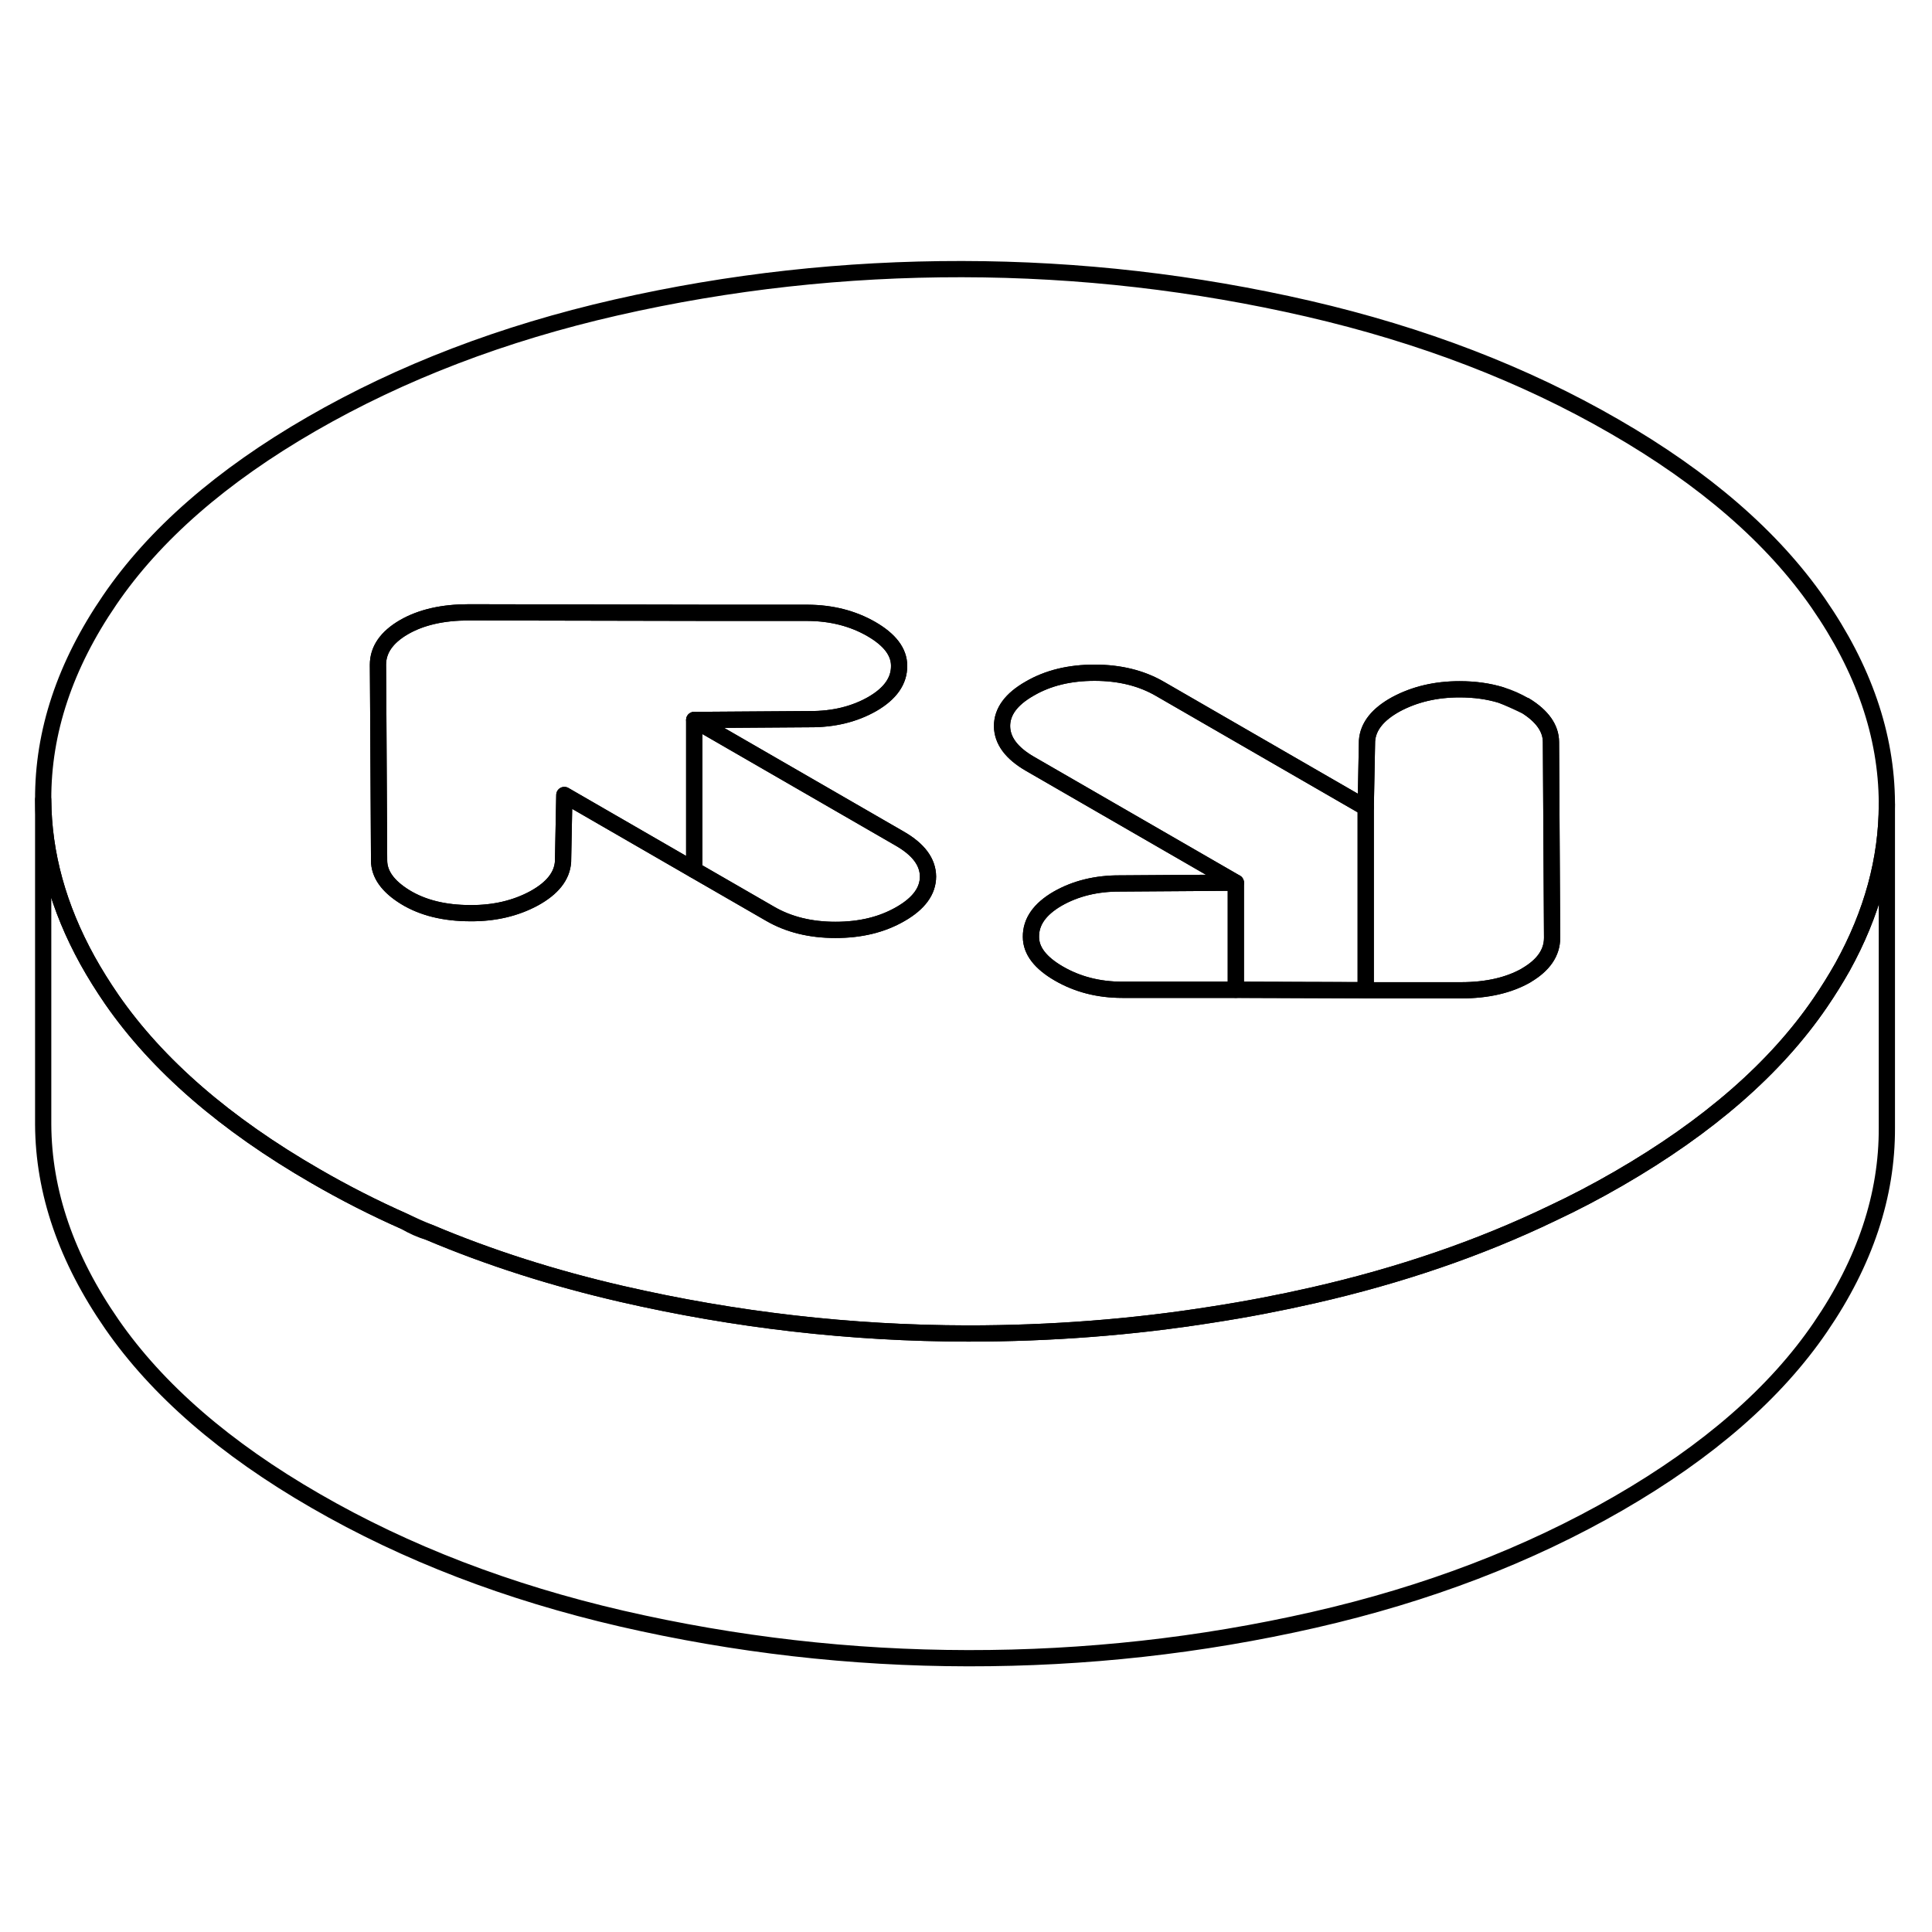 <svg width="48" height="48" viewBox="0 0 119 91" fill="none" xmlns="http://www.w3.org/2000/svg" stroke-width="1px"
     stroke-linecap="round" stroke-linejoin="round">
    <path d="M111.99 23.146C109.19 19.106 105.01 15.476 99.44 12.266C93.87 9.046 87.59 6.636 80.59 5.016C73.6 3.406 66.49 2.586 59.26 2.576C52.04 2.566 44.94 3.346 37.96 4.936C30.98 6.526 24.72 8.926 19.19 12.116C13.66 15.306 9.51 18.926 6.76 22.956C4 26.986 2.64 31.086 2.66 35.256C2.68 38.596 3.59 41.896 5.39 45.156C5.84 45.966 6.34 46.766 6.89 47.566C9.69 51.606 13.87 55.236 19.44 58.446C21.2 59.466 23.04 60.406 24.94 61.246C24.95 61.246 24.95 61.256 24.96 61.256C25.45 61.486 25.94 61.706 26.44 61.906C30.13 63.466 34.08 64.726 38.29 65.696C45.29 67.306 52.4 68.126 59.62 68.136C64.71 68.136 69.74 67.756 74.7 66.966C76.78 66.646 78.86 66.246 80.92 65.776C86.22 64.566 91.11 62.896 95.58 60.746C96.99 60.086 98.36 59.366 99.69 58.596C105.23 55.396 109.37 51.786 112.12 47.756C112.62 47.026 113.07 46.296 113.49 45.556C115.31 42.266 116.22 38.926 116.22 35.546V35.456C116.2 31.286 114.79 27.186 111.99 23.146ZM55.47 42.296C54.33 42.956 53 43.276 51.46 43.276C49.92 43.276 48.58 42.946 47.44 42.286L42.76 39.586L34.76 34.966L34.68 39.076C34.62 39.966 34.02 40.716 32.89 41.336C31.76 41.946 30.45 42.256 28.98 42.246C27.38 42.246 26.04 41.916 24.96 41.256C23.89 40.596 23.35 39.846 23.35 38.996L23.3 29.966L23.28 26.946C23.28 26.026 23.81 25.256 24.87 24.636C25.94 24.016 27.28 23.716 28.88 23.716L44.18 23.746H49.75C51.22 23.756 52.52 24.086 53.67 24.746C54.81 25.406 55.38 26.156 55.38 27.006C55.39 27.936 54.84 28.716 53.74 29.356C52.64 29.986 51.35 30.306 49.88 30.296L42.76 30.346L55.44 37.666C56.58 38.326 57.15 39.096 57.16 39.986C57.16 40.876 56.6 41.646 55.47 42.296ZM94.01 46.076C92.94 46.686 91.6 46.996 90 46.996H84.12L76.12 46.966H69.13C67.66 46.966 66.36 46.626 65.22 45.966C64.08 45.306 63.5 44.556 63.5 43.706C63.49 42.776 64.04 41.996 65.14 41.356C66.24 40.726 67.53 40.406 69 40.416L76.12 40.366L63.44 33.046C62.3 32.386 61.73 31.616 61.72 30.726C61.72 29.836 62.28 29.066 63.42 28.416C64.55 27.756 65.88 27.436 67.42 27.436C68.96 27.436 70.3 27.766 71.44 28.426L84.12 35.746L84.2 31.636C84.26 30.746 84.86 29.996 85.99 29.376C87.13 28.766 88.43 28.456 89.9 28.456C90.84 28.456 91.68 28.576 92.44 28.806C92.98 28.966 93.47 29.186 93.92 29.456C93.92 29.456 93.927 29.456 93.94 29.456C95 30.106 95.53 30.866 95.53 31.706L95.6 43.756C95.6 44.676 95.07 45.446 94.01 46.066V46.076Z" stroke="currentColor" stroke-linejoin="round"/>
    <path d="M57.16 39.986C57.16 40.876 56.6 41.646 55.47 42.296C54.33 42.956 53 43.276 51.46 43.276C49.92 43.276 48.58 42.946 47.44 42.286L42.76 39.586V30.346L55.44 37.666C56.58 38.326 57.15 39.096 57.16 39.986Z" stroke="currentColor" stroke-linejoin="round"/>
    <path d="M55.38 27.006C55.39 27.936 54.84 28.716 53.74 29.356C52.64 29.986 51.35 30.306 49.88 30.296L42.76 30.346V39.586L34.76 34.966L34.68 39.076C34.62 39.966 34.02 40.716 32.89 41.336C31.76 41.946 30.45 42.256 28.98 42.246C27.38 42.246 26.04 41.916 24.96 41.256C23.89 40.596 23.35 39.846 23.35 38.996L23.3 29.966L23.28 26.946C23.28 26.026 23.81 25.256 24.87 24.636C25.94 24.016 27.28 23.716 28.88 23.716L44.18 23.746H49.75C51.22 23.756 52.52 24.086 53.67 24.746C54.81 25.406 55.38 26.156 55.38 27.006Z" stroke="currentColor" stroke-linejoin="round"/>
    <path d="M76.121 40.366V46.966H69.131C67.661 46.966 66.361 46.626 65.221 45.966C64.081 45.306 63.501 44.556 63.501 43.706C63.491 42.776 64.041 41.996 65.141 41.356C66.241 40.726 67.531 40.406 69.001 40.416L76.121 40.366Z" stroke="currentColor" stroke-linejoin="round"/>
    <path d="M84.12 35.745V46.986L76.12 46.965V40.365L63.44 33.045C62.3 32.386 61.73 31.616 61.72 30.726C61.72 29.835 62.28 29.066 63.42 28.416C64.55 27.756 65.88 27.436 67.42 27.436C68.96 27.436 70.3 27.765 71.44 28.425L84.12 35.745Z" stroke="currentColor" stroke-linejoin="round"/>
    <path d="M95.601 43.766C95.601 44.686 95.071 45.456 94.011 46.076C92.941 46.686 91.601 46.996 90.001 46.996H84.121V35.746L84.201 31.636C84.261 30.746 84.861 29.996 85.991 29.376C87.131 28.766 88.431 28.456 89.901 28.456C90.841 28.456 91.681 28.576 92.441 28.806C92.941 29.006 93.431 29.226 93.921 29.456C93.921 29.456 93.927 29.456 93.941 29.456C95.001 30.106 95.531 30.866 95.531 31.706L95.601 43.756V43.766Z" stroke="currentColor" stroke-linejoin="round"/>
    <path d="M116.22 35.546V55.456C116.24 59.626 114.88 63.726 112.12 67.756C109.37 71.786 105.23 75.396 99.69 78.596C94.16 81.786 87.9 84.186 80.92 85.776C73.94 87.366 66.84 88.146 59.62 88.136C52.4 88.126 45.29 87.306 38.29 85.696C31.29 84.076 25.01 81.666 19.44 78.446C13.87 75.236 9.69 71.606 6.89 67.566C4.09 63.526 2.68 59.426 2.66 55.256V35.256C2.68 38.596 3.59 41.896 5.39 45.156C5.84 45.966 6.34 46.766 6.89 47.566C9.69 51.606 13.87 55.236 19.44 58.446C21.2 59.466 23.04 60.406 24.94 61.246C24.95 61.246 24.95 61.256 24.96 61.256C25.41 61.526 25.9 61.746 26.44 61.906C30.13 63.466 34.08 64.726 38.29 65.696C45.29 67.306 52.4 68.126 59.62 68.136C64.71 68.136 69.74 67.756 74.7 66.966C76.78 66.646 78.86 66.246 80.92 65.776C86.22 64.566 91.11 62.896 95.58 60.746C96.99 60.086 98.36 59.366 99.69 58.596C105.23 55.396 109.37 51.786 112.12 47.756C112.62 47.026 113.07 46.296 113.49 45.556C115.31 42.266 116.22 38.926 116.22 35.546Z" stroke="currentColor" stroke-linejoin="round"/>
</svg>